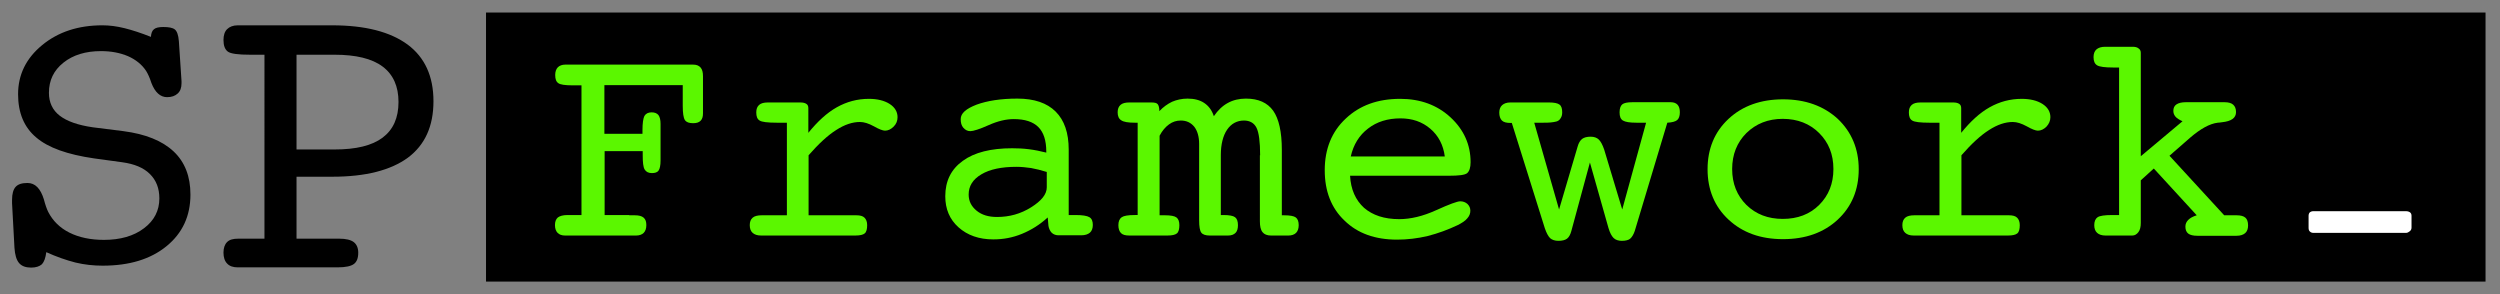 <?xml version="1.0" encoding="utf-8"?>
<!-- Generator: Adobe Illustrator 22.1.0, SVG Export Plug-In . SVG Version: 6.00 Build 0)  -->
<svg version="1.1" id="Layer_1" xmlns="http://www.w3.org/2000/svg" xmlns:xlink="http://www.w3.org/1999/xlink" x="0px" y="0px"
	 viewBox="0 0 1037 122" style="enable-background:new 0 0 1037 122;" xml:space="preserve">
<rect x="0" y="0" width="1037" height="122" fill="#808080" stroke="none"/>
<style type="text/css">
	.st0{fill:#FFFFFF;}
	.st1{fill:#5BF700;}
</style>
<g>
	<rect x="201.6" y="5.2" width="829.4" height="111.6"/>
	<g>
		<path class="st0" d="M959.6,96.6c-0.6,0-1.1-0.2-1.5-0.6c-0.4-0.4-0.5-0.9-0.5-1.6v-4.9c0-0.6,0.2-1.1,0.5-1.4
			c0.4-0.3,0.8-0.5,1.5-0.5H998c0.7,0,1.3,0.2,1.7,0.5c0.4,0.3,0.6,0.8,0.6,1.4v4.9c0,0.6-0.2,1.1-0.7,1.5c-0.5,0.4-1,0.7-1.6,0.7
			H959.6z"/>
	</g>
	<path d="M19.2,104.6c-0.3,2.4-0.9,4-1.8,5c-1,0.9-2.5,1.4-4.5,1.4c-2.2,0-3.9-0.6-5-1.9c-1.1-1.3-1.7-3.4-1.9-6.3L5,84.3v-1.4
		c0-2.5,0.5-4.3,1.5-5.4c1-1.1,2.6-1.6,4.9-1.6c3.2,0,5.4,2.3,6.8,6.8c0.6,2.3,1.2,4,1.8,5.2c1.9,3.7,4.8,6.6,8.8,8.6
		c4,2,8.8,3,14.3,3c6.8,0,12.4-1.6,16.6-4.8c4.3-3.2,6.4-7.4,6.4-12.4c0-4.2-1.3-7.5-3.9-10.1s-6.4-4.2-11.5-4.9L39,65.7
		C28,64.1,20,61.3,15,57c-5-4.2-7.5-10.2-7.5-17.9c0-8.1,3.3-14.9,10-20.4c6.7-5.5,15-8.2,25-8.2c2.9,0,6,0.4,9.2,1.2
		c3.2,0.8,6.9,2,10.9,3.6c0.1-1.5,0.5-2.6,1.3-3.2c0.7-0.6,2-0.9,3.8-0.9c2.3,0,3.9,0.3,4.8,1c0.9,0.7,1.5,2.3,1.7,4.9l1.1,16.6v0.8
		c0,1.9-0.5,3.3-1.6,4.3c-1.1,1-2.5,1.5-4.4,1.5c-2.8,0-5-2-6.5-5.9c-0.7-2.2-1.5-3.9-2.2-5c-1.7-2.6-4.3-4.7-7.5-6.1
		c-3.3-1.4-7-2.1-11.2-2.1c-6.4,0-11.6,1.6-15.6,4.8c-4,3.2-6,7.3-6,12.5c0,4,1.5,7.2,4.5,9.5c3,2.3,7.5,3.9,13.7,4.8l12.7,1.6
		c9.2,1.2,16.1,4,20.8,8.4c4.7,4.4,7,10.4,7,17.9c0,8.9-3.3,16-9.9,21.4c-6.6,5.4-15.4,8.1-26.5,8.1c-3.8,0-7.6-0.4-11.3-1.3
		C27.4,107.9,23.4,106.5,19.2,104.6z"/>
	<path d="M140.7,99c2.8,0,4.8,0.5,6,1.4s1.9,2.4,1.9,4.4c0,2.3-0.6,3.8-1.8,4.7c-1.2,0.9-3.4,1.4-6.8,1.4H98.6
		c-1.9,0-3.4-0.5-4.4-1.6c-1-1-1.5-2.6-1.5-4.5s0.5-3.4,1.5-4.4s2.5-1.4,4.6-1.4h10.9V22.7h-5.9c-5,0-8.1-0.4-9.3-1.3
		c-1.2-0.9-1.8-2.5-1.8-4.8c0-2,0.5-3.5,1.5-4.5c1-1,2.5-1.6,4.4-1.6h39.2c13.7,0,24.1,2.7,31.3,8c7.1,5.3,10.7,13.1,10.7,23.5
		c0,10.3-3.5,18.1-10.6,23.4c-7.1,5.2-17.5,7.9-31.3,7.9H123V99H140.7z M123,22.7V62h15.8c8.9,0,15.5-1.6,19.9-4.9
		c4.4-3.3,6.6-8.2,6.6-14.8c0-6.5-2.2-11.4-6.6-14.7c-4.4-3.3-11.1-4.9-19.9-4.9H123z"/>
	<path class="st1" d="M261,89.3h2.3c1.7,0,2.9,0.3,3.7,1c0.8,0.7,1.1,1.7,1.1,3.1c0,1.4-0.4,2.5-1.1,3.2c-0.7,0.7-1.8,1.1-3.1,1.1
		h-29.5c-1.4,0-2.4-0.4-3.1-1.1c-0.7-0.7-1.1-1.8-1.1-3.2c0-1.5,0.4-2.5,1.2-3.2c0.8-0.6,2.1-1,4-1h2h3.8V35.4h-3.8
		c-3,0-5-0.3-5.8-0.9c-0.9-0.6-1.3-1.7-1.3-3.4c0-1.4,0.4-2.5,1.1-3.2c0.7-0.7,1.8-1.1,3.1-1.1h53c1.4,0,2.4,0.4,3.1,1.2
		c0.7,0.8,1,2,1,3.6V47c0,1.4-0.3,2.4-1,3.1c-0.7,0.7-1.7,1-3.1,1c-1.7,0-2.8-0.4-3.4-1.3c-0.6-0.9-0.9-2.9-0.9-5.9v-8.6h-32.5v20.2
		h15.8V54c0-2.9,0.3-4.9,0.8-5.9c0.6-1,1.6-1.5,3-1.5c1.3,0,2.2,0.4,2.8,1.1c0.6,0.8,0.9,2,0.9,3.7v15.2c0,2-0.3,3.4-0.8,4.1
		c-0.5,0.8-1.5,1.1-2.8,1.1c-1.4,0-2.4-0.5-3-1.5c-0.6-1-0.8-3-0.8-5.9v-1.7h-15.8v26.5H261z"/>
	<path class="st1" d="M335.3,89.3h19.9c1.6,0,2.7,0.3,3.4,1c0.7,0.7,1.1,1.7,1.1,3.1c0,1.6-0.3,2.8-1,3.4c-0.7,0.6-2,0.9-3.9,0.9
		h-39.1c-1.6,0-2.7-0.4-3.5-1.1c-0.8-0.7-1.2-1.8-1.2-3.2c0-1.4,0.4-2.4,1.2-3.1c0.8-0.7,2.1-1,3.8-1h10.4V50.9h-4.1
		c-3.9,0-6.3-0.3-7.2-0.9c-1-0.6-1.4-1.7-1.4-3.4c0-1.4,0.4-2.4,1.2-3.1c0.8-0.7,2-1,3.6-1H332c1.1,0,1.9,0.2,2.5,0.6
		c0.6,0.4,0.8,1,0.8,1.8v10.2c3.8-4.7,7.7-8.3,11.8-10.6c4.1-2.3,8.5-3.5,13.3-3.5c3.5,0,6.4,0.7,8.6,2.1c2.2,1.4,3.3,3.3,3.3,5.5
		c0,1.5-0.5,2.8-1.6,3.9c-1.1,1.1-2.3,1.7-3.6,1.7c-0.9,0-2.5-0.6-4.6-1.8c-2.2-1.2-4.1-1.8-5.8-1.8c-3.1,0-6.4,1.1-9.8,3.3
		c-3.5,2.2-7.3,5.7-11.5,10.5V89.3z"/>
	<path class="st1" d="M434.6,90.2c-3.3,3-6.8,5.2-10.7,6.8s-7.8,2.3-11.9,2.3c-5.9,0-10.7-1.7-14.4-5c-3.7-3.3-5.5-7.6-5.5-12.9
		c0-6.3,2.4-11.2,7.3-14.7c4.8-3.5,11.7-5.2,20.4-5.2c2.3,0,4.6,0.1,7,0.4c2.4,0.3,4.8,0.8,7.2,1.4v-0.4c0-4.6-1.1-8-3.3-10.2
		c-2.2-2.2-5.6-3.3-10.2-3.3c-3.1,0-6.6,0.8-10.4,2.5c-3.8,1.7-6.4,2.5-7.6,2.5c-1.2,0-2.1-0.5-2.9-1.4c-0.8-0.9-1.1-2.1-1.1-3.6
		c0-2.4,2.2-4.3,6.6-6c4.4-1.6,10-2.5,16.9-2.5c7,0,12.3,1.8,15.9,5.4c3.6,3.6,5.4,8.8,5.4,15.8v27.1h2.9c2.8,0,4.7,0.3,5.7,0.9
		c1,0.6,1.4,1.7,1.4,3.2c0,1.4-0.4,2.5-1.2,3.2c-0.8,0.7-2,1.1-3.6,1.1h-9.4c-1.1,0-2-0.3-2.8-1c-0.7-0.7-1.2-1.7-1.4-2.9
		L434.6,90.2z M434.1,71.3c-2.2-0.7-4.3-1.2-6.4-1.6c-2.1-0.3-4.1-0.5-6.1-0.5c-6.1,0-11,1-14.5,3.1c-3.6,2.1-5.3,4.9-5.3,8.4
		c0,2.7,1.1,4.9,3.3,6.7c2.2,1.8,5,2.6,8.5,2.6c5.1,0,9.8-1.3,14.1-4c4.3-2.7,6.5-5.4,6.5-8.3V71.3z"/>
	<path class="st1" d="M522.7,64.4c0-5.6-0.5-9.4-1.5-11.4c-1-2-2.8-3-5.2-3c-2.9,0-5.3,1.3-7,3.8s-2.6,6.1-2.6,10.5v24.9h1.1
		c2.4,0,4,0.3,4.8,0.9c0.8,0.6,1.2,1.7,1.2,3.3c0,1.4-0.3,2.5-1,3.2c-0.7,0.7-1.7,1.1-3.1,1.1h-7.6c-1.7,0-2.9-0.4-3.5-1.2
		c-0.6-0.8-0.9-2.5-0.9-5.1v-1.7V64.4v-4.7c0-3-0.7-5.4-2-7.1c-1.4-1.7-3.2-2.6-5.6-2.6c-1.8,0-3.4,0.5-4.9,1.6
		c-1.5,1.1-2.8,2.6-3.9,4.7v33h2.2c2.4,0,4,0.3,4.8,0.9c0.8,0.6,1.2,1.7,1.2,3.2c0,1.6-0.3,2.8-1,3.4c-0.7,0.6-2,0.9-3.9,0.9h-15.9
		c-1.6,0-2.7-0.3-3.4-1c-0.7-0.7-1.1-1.8-1.1-3.3c0-1.6,0.5-2.7,1.4-3.3c0.9-0.6,2.7-0.9,5.4-0.9h1.2V50.9h-1.1
		c-2.8,0-4.7-0.3-5.7-1c-1-0.6-1.5-1.7-1.5-3.3c0-1.4,0.4-2.4,1.2-3.1c0.8-0.7,2-1,3.6-1h9.2c1.3,0,2.2,0.2,2.6,0.7s0.7,1.4,0.7,2.9
		c1.6-1.7,3.4-3,5.3-3.9c1.9-0.8,4-1.3,6.4-1.3c2.8,0,5.1,0.6,6.9,1.8c1.8,1.2,3.2,3,4,5.5c1.7-2.5,3.6-4.3,5.8-5.5
		c2.2-1.2,4.7-1.8,7.5-1.8c5.2,0,8.9,1.7,11.3,5c2.4,3.4,3.6,8.8,3.6,16.3v27.1h0.9c2.5,0,4.1,0.3,4.9,0.9c0.8,0.6,1.2,1.7,1.2,3.2
		c0,1.4-0.4,2.5-1.1,3.2c-0.7,0.7-1.8,1.1-3.2,1.1h-7.2c-1.6,0-2.8-0.5-3.5-1.4c-0.8-1-1.1-2.5-1.1-4.5V64.4z"/>
	<path class="st1" d="M560,72.8c0.3,5.8,2.3,10.2,5.8,13.4c3.6,3.1,8.4,4.7,14.6,4.7c4.7,0,9.8-1.2,15.3-3.7c5.5-2.5,8.8-3.7,10-3.7
		c1.2,0,2.2,0.4,3,1.1c0.8,0.8,1.2,1.7,1.2,2.8c0,1.2-0.4,2.2-1.3,3.2c-0.8,1-2.2,1.9-4,2.8c-4,1.9-8.1,3.4-12.4,4.5
		c-4.2,1-8.5,1.5-12.7,1.5c-9.1,0-16.4-2.6-21.8-7.9c-5.5-5.2-8.2-12.2-8.2-20.9c0-8.8,2.9-16,8.7-21.4c5.8-5.5,13.3-8.2,22.6-8.2
		c8.4,0,15.4,2.6,20.9,7.7c5.5,5.1,8.3,11.3,8.3,18.6c0,2.2-0.5,3.7-1.4,4.5c-0.9,0.8-3.5,1.1-7.6,1.1h-0.9H560z M560.3,64.9h39
		c-0.6-4.7-2.6-8.6-6-11.5c-3.4-2.9-7.5-4.3-12.4-4.3c-5.3,0-9.8,1.4-13.4,4.2C563.8,56.1,561.4,60,560.3,64.9z"/>
	<path class="st1" d="M659.5,67.4l-7.7,28.4c-0.4,1.5-1,2.6-1.8,3.2c-0.8,0.6-2,0.9-3.6,0.9c-1.4,0-2.6-0.4-3.4-1.1
		c-0.8-0.8-1.5-2.1-2.2-4.1l-13.7-43.7h-0.5c-1.7,0-2.9-0.3-3.6-1c-0.7-0.7-1.1-1.8-1.1-3.3c0-1.3,0.4-2.4,1.2-3.1
		c0.8-0.7,1.9-1.1,3.4-1.1h16c2.2,0,3.6,0.3,4.4,0.9c0.8,0.6,1.1,1.7,1.1,3.2c0,1-0.2,1.8-0.7,2.5c-0.4,0.7-1,1.1-1.7,1.3
		c-0.7,0.2-1.5,0.3-2.4,0.4c-0.9,0.1-2,0.1-3.3,0.1h-3.5l10.3,36l7.7-26.1c0.4-1.5,1.1-2.6,1.9-3.2c0.8-0.6,2-0.9,3.5-0.9
		c1.4,0,2.6,0.4,3.4,1.2c0.8,0.8,1.5,2.1,2.2,4.1l7.5,24.9l9.9-36h-1.4h-2.6c-2.8,0-4.6-0.3-5.6-0.9c-1-0.6-1.4-1.7-1.4-3.4
		c0-1.6,0.4-2.7,1.1-3.3c0.7-0.6,2.1-0.9,4.2-0.9h16c1.2,0,2.2,0.4,2.8,1.1c0.6,0.7,0.9,1.7,0.9,3.1c0,1.5-0.4,2.6-1.1,3.2
		c-0.7,0.6-2.1,1-4.1,1.1l-13.5,44.9c-0.5,1.5-1.2,2.6-1.9,3.2s-1.9,0.9-3.5,0.9c-1.4,0-2.6-0.4-3.4-1.2c-0.8-0.8-1.5-2.1-2.1-4.1
		L659.5,67.4z"/>
	<path class="st1" d="M771,70.2c0,8.5-2.9,15.5-8.7,20.9c-5.8,5.4-13.4,8.1-22.7,8.1c-9.3,0-16.8-2.7-22.6-8.1
		c-5.8-5.4-8.7-12.4-8.7-20.9c0-8.5,2.9-15.5,8.7-20.9c5.8-5.4,13.4-8.1,22.6-8.1s16.8,2.7,22.7,8.1C768,54.7,771,61.7,771,70.2z
		 M739.5,90.8c6.1,0,11.2-1.9,15.1-5.8c3.9-3.9,5.9-8.8,5.9-14.9s-2-11-5.9-14.9c-3.9-3.9-9-5.9-15.1-5.9c-6.1,0-11.1,2-15.1,5.9
		c-3.9,3.9-5.9,8.9-5.9,14.9c0,6.1,2,11,5.9,14.9C728.4,88.9,733.4,90.8,739.5,90.8z"/>
	<path class="st1" d="M813.4,89.3h19.9c1.6,0,2.7,0.3,3.4,1c0.7,0.7,1.1,1.7,1.1,3.1c0,1.6-0.3,2.8-1,3.4c-0.7,0.6-2,0.9-3.9,0.9
		h-39.1c-1.6,0-2.7-0.4-3.5-1.1c-0.8-0.7-1.2-1.8-1.2-3.2c0-1.4,0.4-2.4,1.2-3.1c0.8-0.7,2.1-1,3.8-1h10.4V50.9h-4.1
		c-3.9,0-6.3-0.3-7.2-0.9c-1-0.6-1.4-1.7-1.4-3.4c0-1.4,0.4-2.4,1.2-3.1c0.8-0.7,2-1,3.6-1h13.6c1.1,0,1.9,0.2,2.5,0.6
		c0.6,0.4,0.8,1,0.8,1.8v10.2c3.8-4.7,7.7-8.3,11.8-10.6c4.1-2.3,8.5-3.5,13.3-3.5c3.5,0,6.4,0.7,8.6,2.1c2.2,1.4,3.3,3.3,3.3,5.5
		c0,1.5-0.6,2.8-1.6,3.9c-1.1,1.1-2.3,1.7-3.6,1.7c-0.9,0-2.5-0.6-4.6-1.8c-2.2-1.2-4.1-1.8-5.8-1.8c-3.1,0-6.4,1.1-9.8,3.3
		c-3.5,2.2-7.3,5.7-11.5,10.5V89.3z"/>
	<path class="st1" d="M888,74.8v17.7c0,1.6-0.3,2.9-1,3.8s-1.5,1.4-2.5,1.4h-11.1c-1.6,0-2.7-0.4-3.5-1.1c-0.8-0.7-1.2-1.8-1.2-3.2
		c0-1.6,0.5-2.7,1.4-3.3c0.9-0.6,2.9-0.9,6-0.9h2.9V28h-2.5c-3.4,0-5.6-0.3-6.6-0.9c-1-0.6-1.5-1.7-1.5-3.4c0-1.4,0.4-2.5,1.2-3.2
		c0.8-0.7,2-1.1,3.6-1.1h11.4c1.1,0,1.9,0.2,2.5,0.7c0.6,0.4,0.9,1,0.9,1.8v42.9l17.3-14.5c-1.3-0.6-2.3-1.2-2.9-1.9
		c-0.6-0.7-0.9-1.5-0.9-2.4c0-1.2,0.4-2.1,1.3-2.7c0.9-0.6,2.2-0.9,3.8-0.9h16.2c1.5,0,2.7,0.3,3.5,1c0.8,0.7,1.2,1.7,1.2,3.1
		c0,2.4-1.9,3.8-5.8,4.2c-0.8,0.1-1.4,0.2-1.8,0.2c-1.6,0.2-3.4,0.8-5.4,1.9c-2,1.1-3.9,2.5-5.9,4.2l-8.7,7.6l22.7,24.7h5.1
		c1.7,0,2.9,0.3,3.7,1c0.7,0.6,1.1,1.7,1.1,3.2c0,1.4-0.4,2.5-1.2,3.2c-0.8,0.7-2,1.1-3.6,1.1h-16.2c-1.8,0-3-0.3-3.8-0.9
		c-0.8-0.6-1.2-1.6-1.2-2.9c0-1.1,0.4-2,1.2-2.8c0.8-0.8,1.9-1.4,3.5-1.9l-17.8-19.4L888,74.8z"/>
</g>
</svg>

